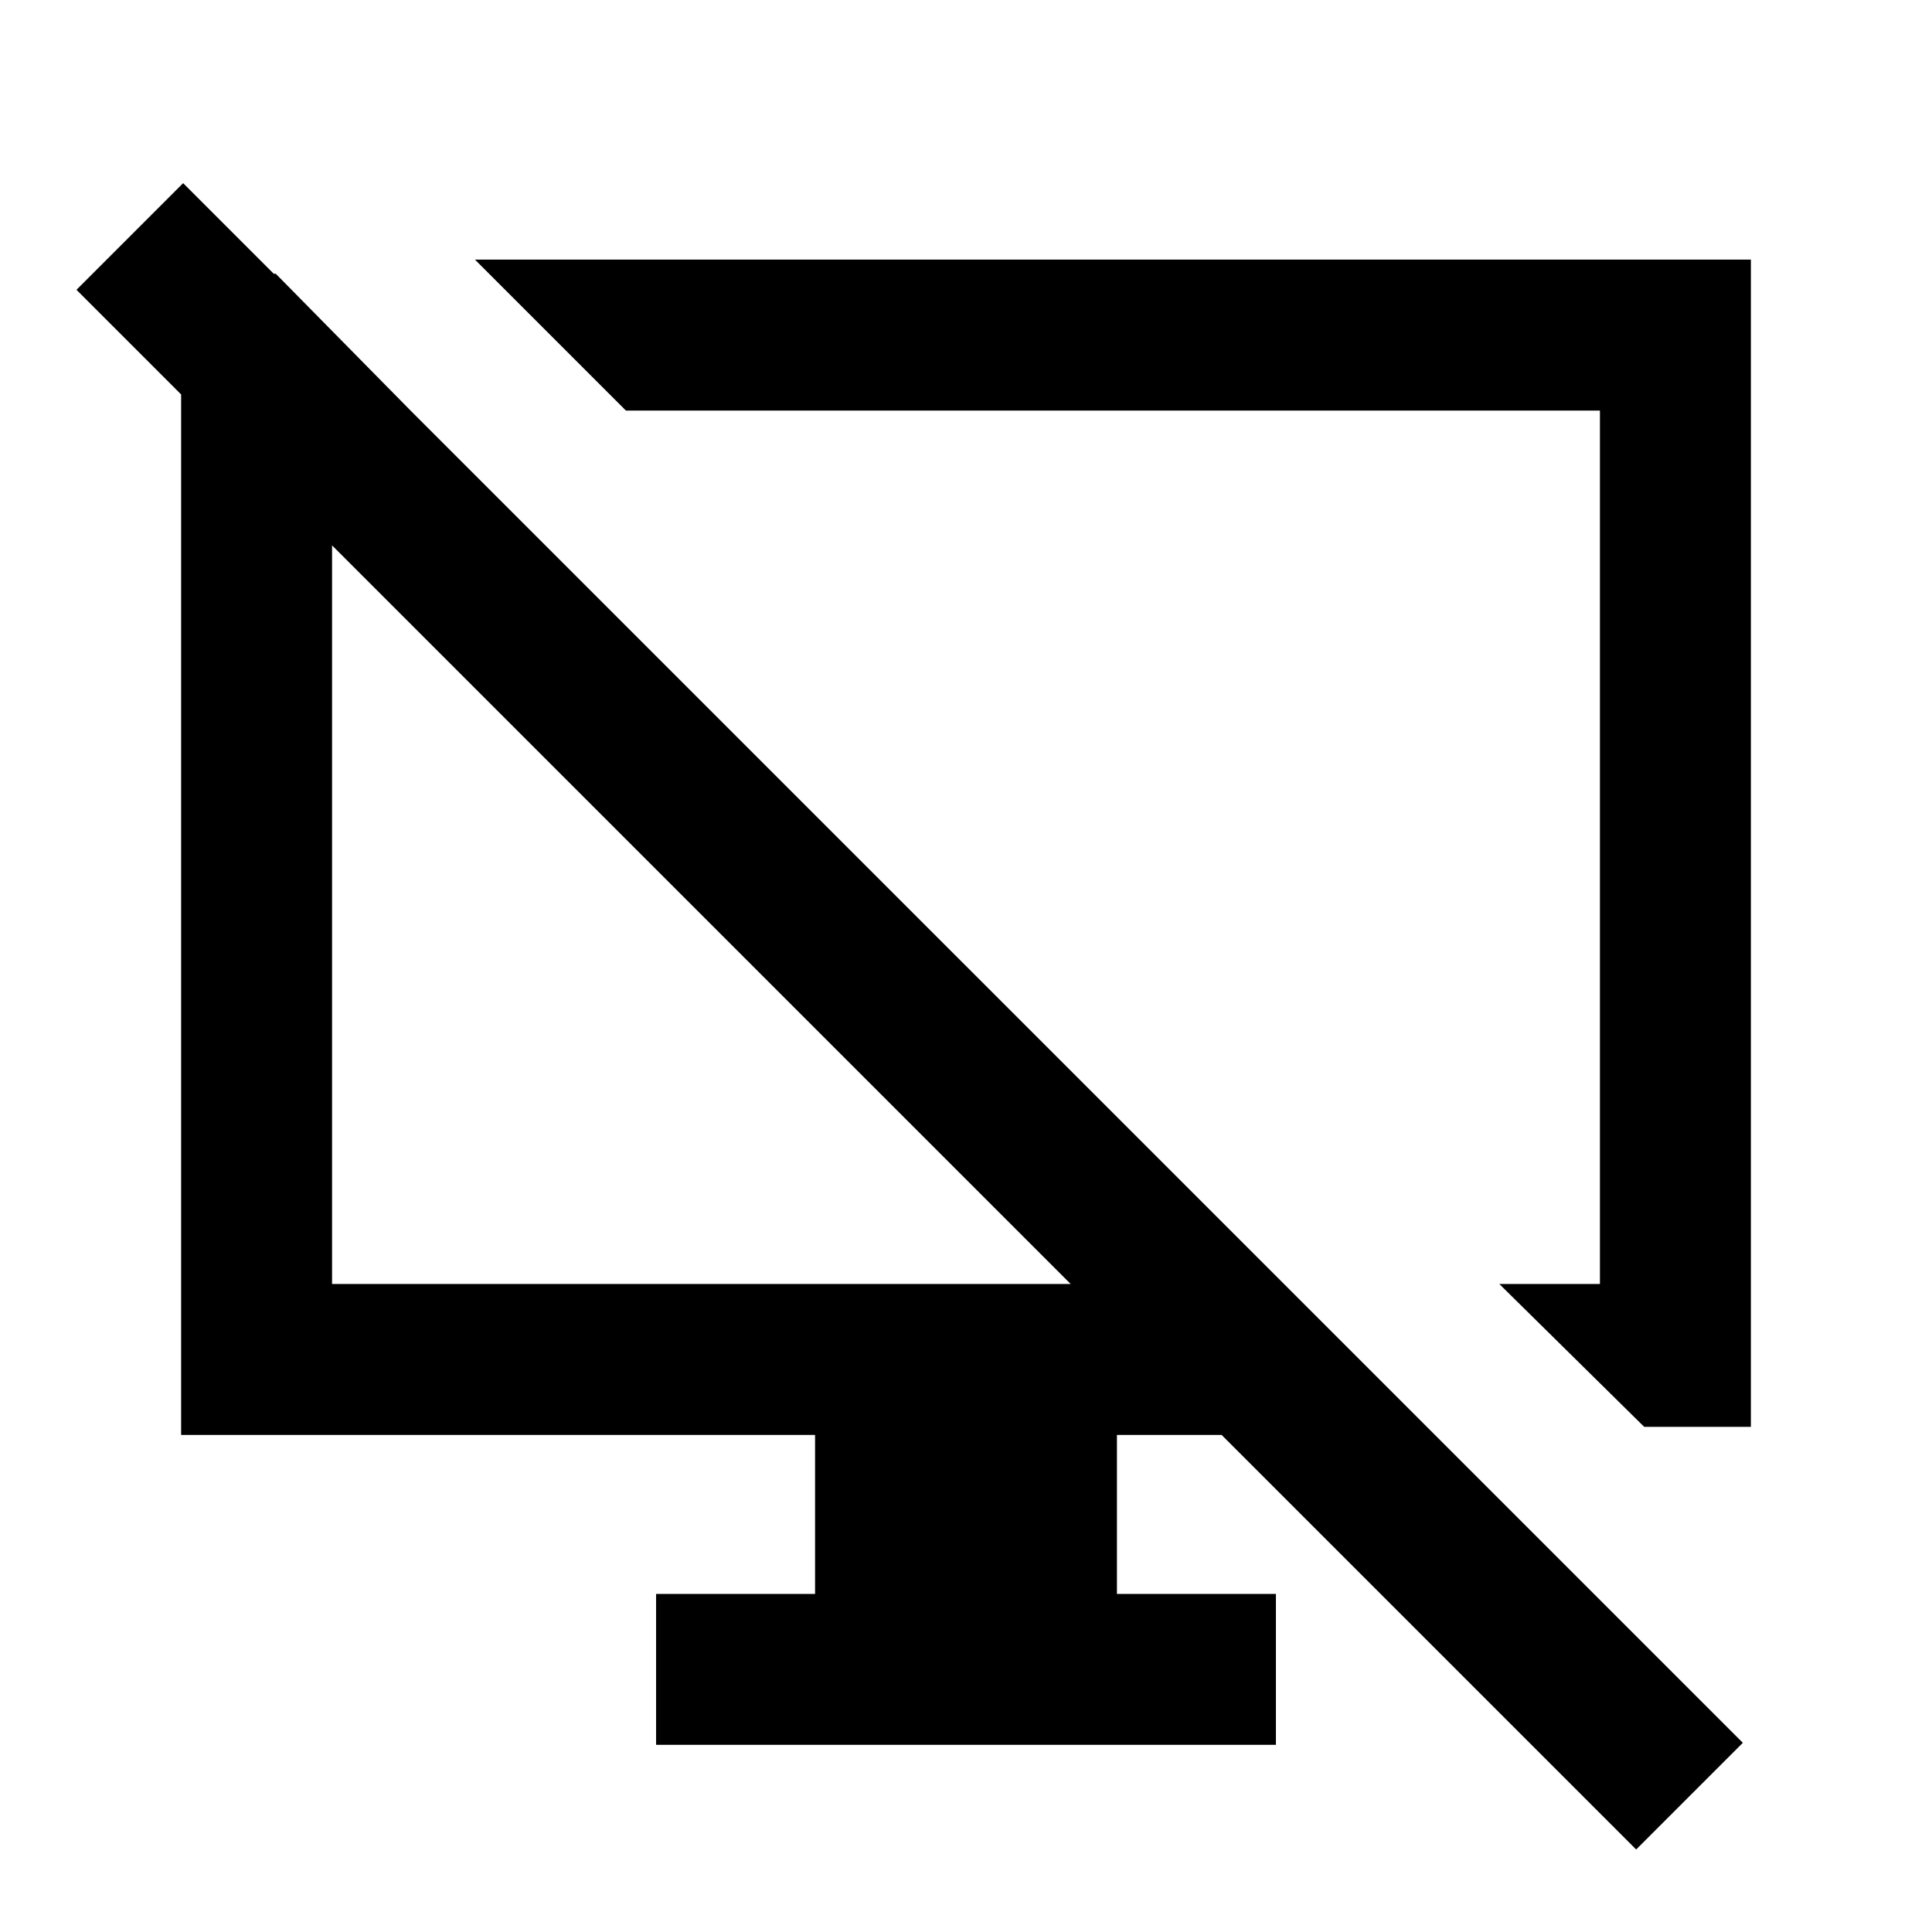 <svg xmlns="http://www.w3.org/2000/svg" height="24" width="24"><path d="M3.425 3.4 5.1 5.1h-.975v10.85H13.3L.95 3.6l1.325-1.325L21.65 21.65l-1.325 1.325-5.15-5.15h-1.3V19.8h1.975v1.875h-7.7V19.8h1.975v-1.975H2.25V3.4Zm17 14.325-1.8-1.775h1.25V5.1h-12.1L5.9 3.225h15.85v14.5Zm-7.225-7.2Zm-4.475.825Z"/></svg>